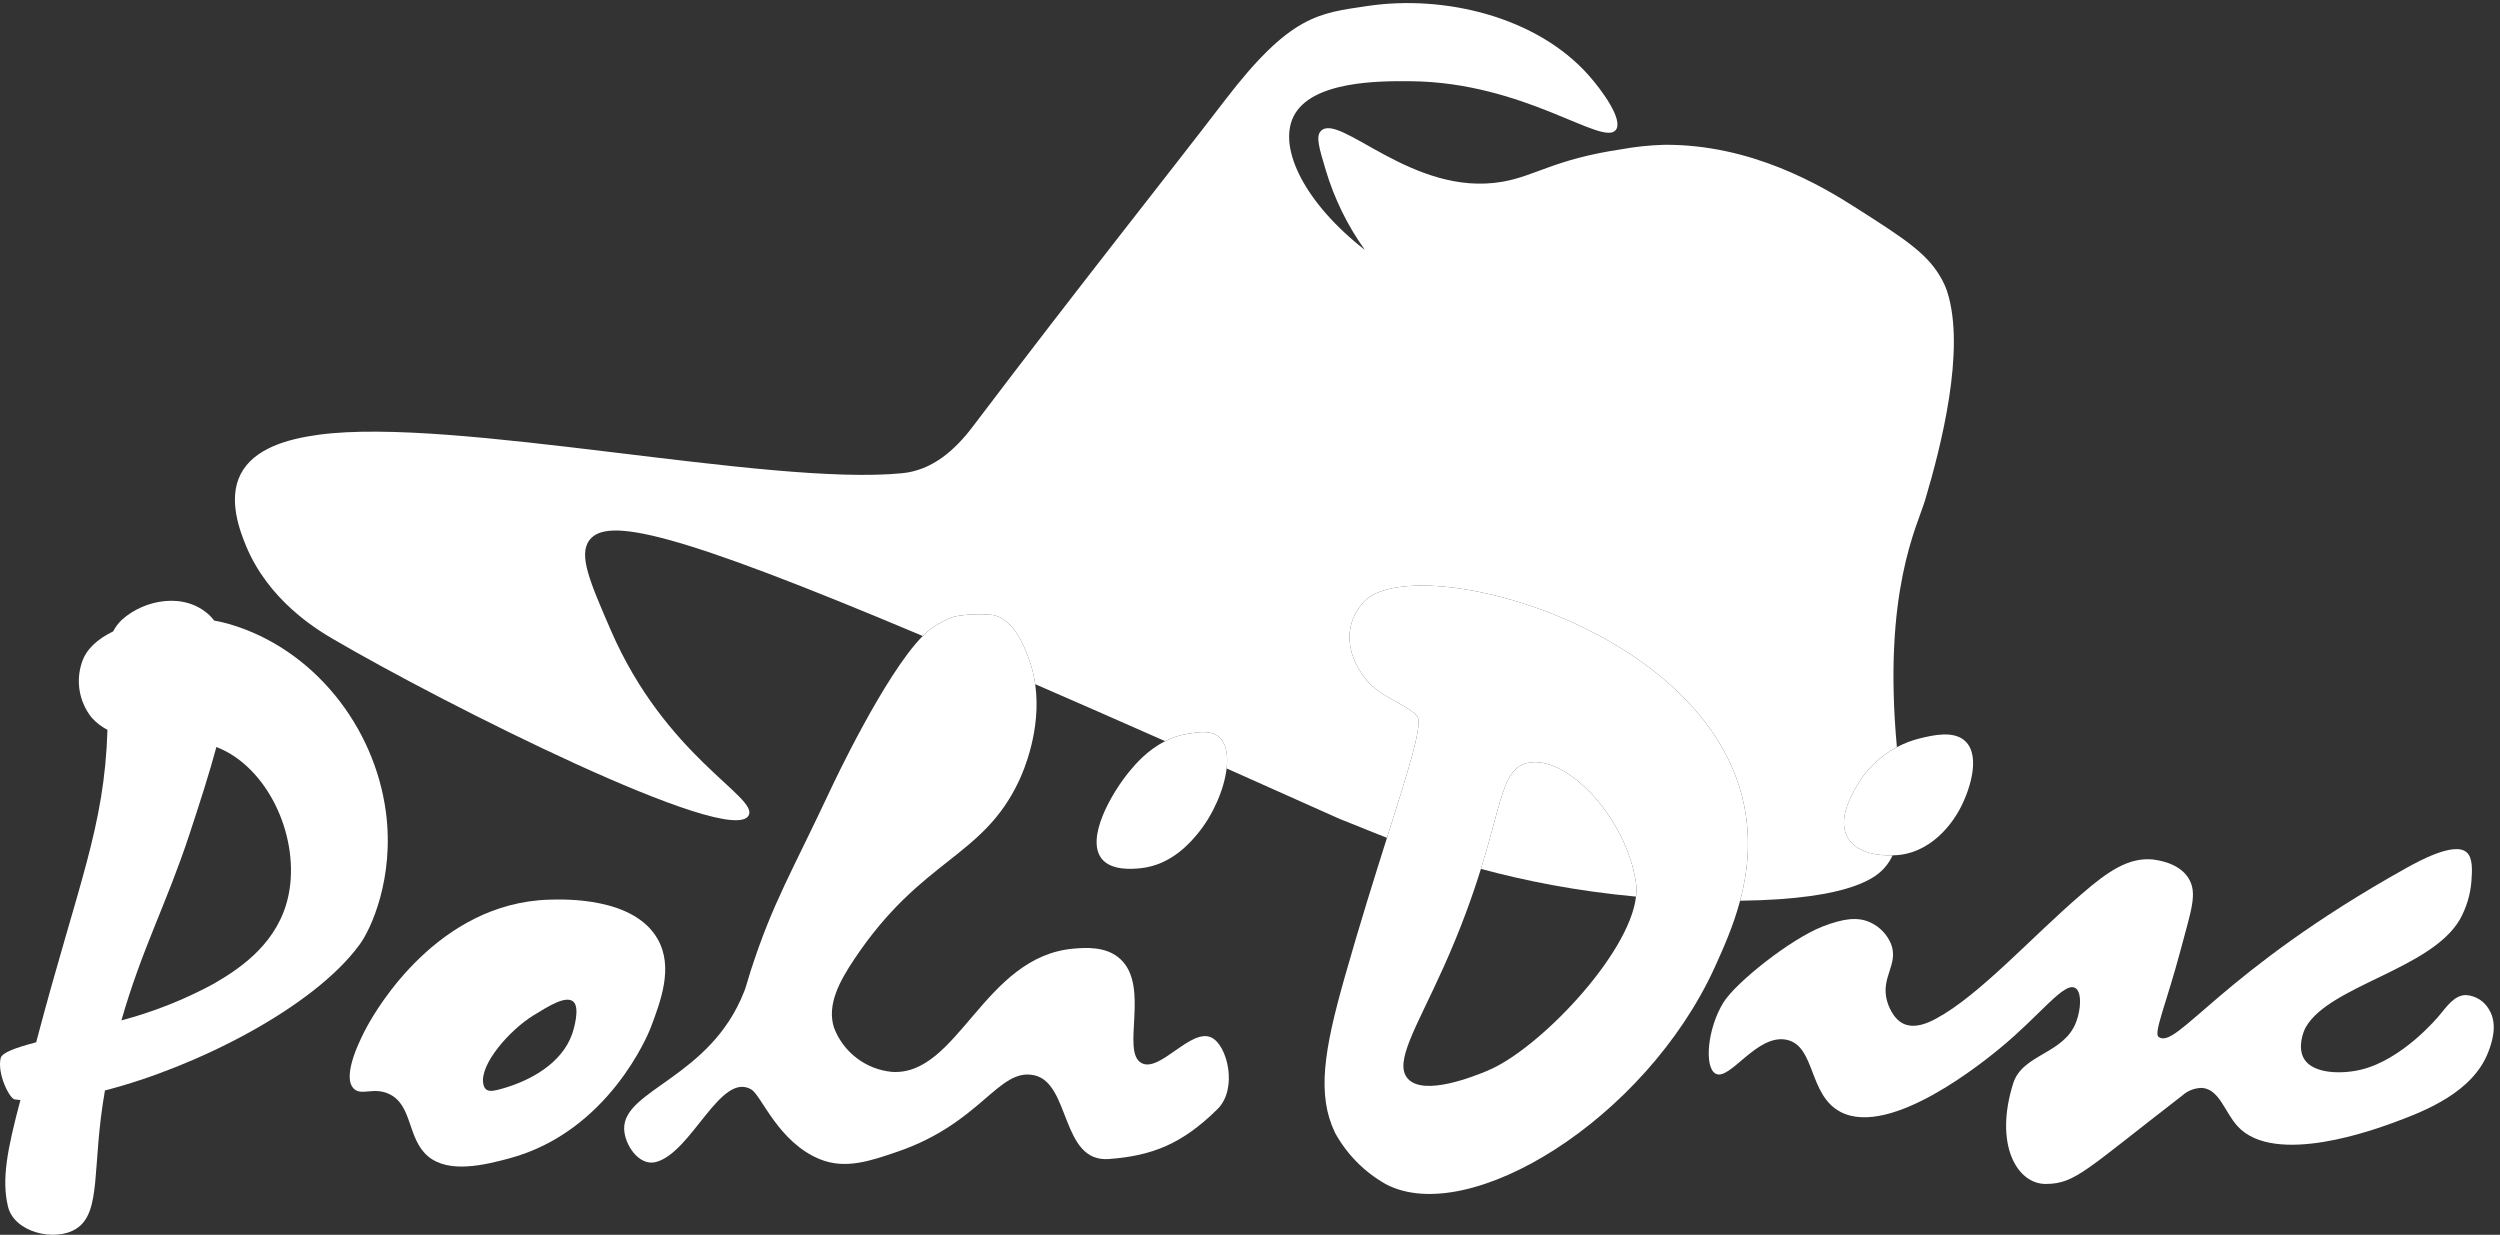 <?xml version="1.0" encoding="UTF-8" standalone="no"?>
<!-- Created with Inkscape (http://www.inkscape.org/) -->

<svg
   version="1.1"
   id="svg1"
   width="804.468"
   height="397.334"
   viewBox="0 0 804.468 397.334"
   xmlns="http://www.w3.org/2000/svg"
   xmlns:svg="http://www.w3.org/2000/svg">
  <rect x="0" y="0" width="804.468" height="397.334" fill="#333333" stroke="none"/>
  <defs
     id="defs1" />
  <g
     id="g1"
     transform="translate(1.187,-0.593)">
    <g
       id="group-R5"
       transform="translate(-1.187,0.593)"
       style="fill:#ffffff;fill-opacity:1">
      <path
         id="path2"
         d="M 692.34,799.059 C 661.133,695.672 572.855,639.59 515.934,606.68 445.621,568.672 371.043,539.121 293.762,518.691 343.48,692.422 402.66,799.898 458.168,968.262 c 25.422,77.258 48.305,148.158 65.395,211.858 12.359,-4.83 24.265,-10.74 35.589,-17.66 111.86,-68.92 171.75,-235.858 133.188,-363.401 z m 241.383,223.301 c -27.403,207.76 -175.278,395.47 -378.524,455.07 -12.183,3.49 -24.531,6.37 -37.004,8.61 -3.453,4.42 -7.175,8.62 -11.16,12.57 -60.308,57.2 -157.765,38.42 -211.855,-10.45 -8.676,-8.12 -15.891,-17.68 -21.328,-28.24 -37.149,-18.08 -64.973,-42.38 -75.567,-74.72 -15.601,-45.77 -6.699,-96.34 23.586,-134.03 10.805,-12.09 23.727,-22.09 38.137,-29.53 C 252.664,985.059 189.387,850.332 90.519,477.02 L 87.555,465.73 C 37.699,452.59 4.645,440.871 1.539,427.172 -7.078,389.461 22.727,330.141 35.297,327.59 c 4.379,-0.84 9.746,-0.988 14.125,-1.551 C 17.922,207.398 3.52,134.941 19.191,68.699 34.305,5 133.738,-17.59 184.164,14.469 c 62.852,39.832 37.141,150.281 69.77,334.73 221.039,56.5 505.64,200.992 616.23,353.11 27.117,36.3 84.465,160.722 63.559,320.051"
         style="fill:#ffffff;fill-opacity:1;fill-rule:nonzero;stroke:none"
         transform="matrix(0.133,0,0,-0.133,0,397.333)" />
      <path
         id="path3"
         d="m 1384.13,485.219 c -25.7,-72.028 -102.96,-112.989 -168.07,-131.36 -23.02,-6.488 -42.37,-12.281 -46.75,11.301 -9.18,47.461 64.12,130.219 120.34,164.969 38.27,23.73 78.67,48.73 96.89,34.461 18.21,-14.258 0.7,-70.899 -2.41,-79.238 z m 206.92,230.511 c -57.77,100.981 -224.29,96.18 -262.14,95.04 C 1059.43,802.859 911.262,546.102 888.664,504.988 875.953,481.68 824.828,384.52 855.895,353.59 c 18.082,-18.09 46.328,3.949 83.335,-12.012 59.743,-25.707 45.055,-108.187 96.18,-151.558 51.13,-43.36 140.4,-20.329 197.74,-4.938 240.1,64.969 335.87,302.387 340.67,314.539 25,66.391 56.21,147.738 17.23,216.109"
         style="fill:#ffffff;fill-opacity:1;fill-rule:nonzero;stroke:none"
         transform="matrix(0.133,0,0,-0.133,0,397.333)" />
      <path
         id="path4"
         d="m 4170.23,562.762 c -39.54,-63.422 -47.17,-157.063 -19.78,-172.742 34.46,-19.629 100.15,97.449 172.6,81.64 69.91,-15.109 51.97,-133.469 130.08,-174.43 121.47,-63.558 350.56,125.141 387.28,155.36 95.62,78.808 153.53,160.031 180.36,144.629 16.53,-9.457 14.13,-51.688 2.41,-82.34 -29.52,-78.25 -129.66,-76.84 -152.41,-148.719 -46.6,-147.89 9.33,-244.351 79.95,-243.219 70.62,1.129 94.07,32.481 329.94,214.539 13.21,11.731 30.35,18.079 48.01,17.801 41.25,-3.961 54.53,-59.32 84.75,-92.383 89.69,-98.859 336.44,-6.91 384.88,11.172 67.8,25.282 185.17,70.61 222.17,168.641 6.93,18.359 24.72,65.391 1.41,102.668 -11.56,20.09 -32.39,33.07 -55.5,34.609 -28.25,0 -46.76,-28.25 -64.41,-49.008 -5.23,-6.492 -89.26,-106.628 -188.41,-131.21 -47.03,-11.579 -116.24,-10.879 -138.7,25.281 -17.09,28.238 -1.98,67.09 3.95,77.398 57.77,100.422 302.26,139.832 372.45,260.02 16.2,28.801 25.84,60.82 28.25,93.781 1.69,24.578 3.96,56.5 -12.29,69.629 -30.08,25.152 -116.38,-22.449 -145.05,-38.41 -450.98,-251.41 -556.06,-441.367 -599.71,-408.61 -12.43,9.332 20.06,84.75 52.54,206.911 26,98.871 43.37,141.242 19.07,178.39 -24.29,37.149 -76.41,42.379 -84.74,43.789 -59.03,5.93 -109.18,-28.25 -174.29,-84.738 C 4913.71,718.68 4788.86,579.141 4684.2,522.93 c -19.63,-10.59 -50.85,-24.711 -77.97,-12.711 -27.11,12 -38.55,48.019 -40.52,54.941 -16.25,58.328 28.24,88 9.88,137.699 -9.42,23.313 -27.35,42.141 -50.15,52.692 -30.08,14.121 -64.26,10.031 -115.11,-9.461 -78.67,-30.649 -209.73,-135.309 -240.1,-183.328"
         style="fill:#ffffff;fill-opacity:1;fill-rule:nonzero;stroke:none"
         transform="matrix(0.133,0,0,-0.133,0,397.333)" />
      <path
         id="path5"
         d="m 3958.37,849.898 c -22.46,159.322 -168.92,312.982 -262.57,291.662 -59.78,-13.99 -61.42,-90.94 -112.79,-256.271 104.57,-28.328 229.64,-53.68 375.3,-67.109 1.29,11.152 1.47,21.8 0.06,31.718"
         style="fill:#ffffff;fill-opacity:1;fill-rule:nonzero;stroke:none"
         transform="matrix(0.133,0,0,-0.133,0,397.333)" />
      <path
         id="path6"
         d="m 4470.5,960.91 c -25.14,43.64 7.49,100.14 24.16,129.09 23,38.35 55.91,69.25 94.78,89.82 -34.7,376.57 49.5,534.73 68.21,597.46 38.42,128.81 98.87,364.68 53.39,504.93 -4.14,12.31 -9.59,24.16 -16.24,35.31 -33.76,58.19 -89.84,94.07 -201.97,165.68 -88,56.49 -256.22,155.36 -466.1,153.95 -35.25,-1.02 -70.38,-4.7 -105.09,-11.02 -161.57,-24.29 -206.76,-64.54 -286.71,-78.39 -217.65,-37.99 -396.31,171.47 -439.82,122.03 -11.58,-13.13 -3.67,-39.97 12.43,-93.64 20.64,-69.2 52.61,-134.49 94.63,-193.22 -142.66,110.88 -210.3,243.64 -173.16,321.47 42.37,88.55 211.86,87.14 283.47,86.58 276.97,-2.26 465.38,-159.18 497.02,-117.8 18.5,24.29 -33.19,95.2 -64.83,131.07 -125.7,142.66 -349.71,196.61 -536.71,168.65 -117.51,-17.52 -186.01,-21.19 -344.91,-228.81 -142.51,-186.16 -340.39,-433.47 -609.31,-788.54 -43.78,-57.91 -98.86,-106.08 -171.04,-113 -323.86,-31.92 -1083.3,137.15 -1410.841,93.22 -78.668,-10.59 -157.906,-34.04 -189.543,-95.34 -31.636,-61.3 -1.269,-138.69 12.286,-172.03 54.238,-132.76 170.48,-202.96 209.464,-225.98 266.804,-156.49 966.354,-508.459 1007.464,-427.53 22.88,45.34 -200.99,141.24 -334.04,448.58 -50.56,116.8 -78.67,181.49 -51.13,217.51 42.59,55.44 202.38,22.26 806.23,-232.27 6.34,6.36 12.52,11.92 18.47,16.45 17.69,13.18 37.32,23.53 58.2,30.65 30.67,5.81 62.04,7.05 93.07,3.67 53.67,-10.17 80.37,-87.01 88.41,-110.02 6.74,-19.15 11.17,-38.36 13.87,-57.29 96.13,-41.73 200.71,-87.6 314.49,-137.92 16.22,8.15 34.43,14.67 54.83,17.95 26.13,4.24 56.5,8.9 75.42,-7.91 17.26,-14.85 22.27,-42.95 18.42,-75.98 86.26,-38.36 177.15,-78.96 273.24,-122.04 28.23,-10.852 66.54,-27.168 114.72,-45.859 53.68,169.829 88.35,277.869 72.56,295.009 -26.83,29.1 -88.13,44.92 -122.73,87.29 -56.07,69.91 -49.85,141.23 -6.21,188.41 117.08,126.83 828.65,-54.8 919.89,-489.4 17.99,-85.88 9.26,-164.641 -9.14,-233.501 275.53,3.473 331.96,59.563 350.65,81.11 7.4,8.523 13.4,18.121 18.4,28.652 -28.84,-0.84 -85.54,2.937 -108.65,42.949"
         style="fill:#ffffff;fill-opacity:1;fill-rule:nonzero;stroke:none"
         transform="matrix(0.133,0,0,-0.133,0,397.333)" />
      <path
         id="path7"
         d="m 2931.41,477.02 c -49.43,24.582 -125.13,-85.442 -169.48,-61.579 -50.71,27.27 21.32,185.45 -51.56,251.84 -34.32,31.778 -86.15,27.25 -112.98,25 -217.23,-18.793 -279.38,-308.75 -439.55,-298.172 -63.27,6.11 -117.59,47.621 -140.1,107.071 -17.52,55.371 13.41,112 49.01,165.39 163.83,245.61 311.85,244.34 399.7,434.03 8.69,18.94 54.05,120.32 38.16,231.55 -2.7,18.93 -7.13,38.14 -13.87,57.29 -8.04,23.01 -34.74,99.85 -88.41,110.02 -31.03,3.38 -62.4,2.14 -93.07,-3.67 -20.88,-7.12 -40.51,-17.47 -58.2,-30.65 -5.95,-4.53 -12.13,-10.09 -18.47,-16.45 -92.42,-92.8 -219.94,-364.9 -219.94,-364.9 -97.59,-208.329 -142.51,-278.661 -196.6,-445.899 -11.87,-37.422 -10.17,-35.871 -15.82,-49.993 -81.64,-208.039 -291.66,-236.429 -290.11,-331.339 0.71,-38.289 35.59,-90.821 76.27,-80.661 87,21.903 156.92,220.481 231.77,175.422 24.3,-14.82 65.11,-127.672 165.54,-168.492 61.43,-25.137 122.59,-4.238 188.55,18.492 202.25,69.489 243.07,202.692 329.37,184.75 88.7,-18.359 64.69,-211.019 180.79,-202.82 105.65,7.621 178.38,37.012 263.13,120.621 50,49.289 24.15,154.231 -14.13,173.149"
         style="fill:#ffffff;fill-opacity:1;fill-rule:nonzero;stroke:none"
         transform="matrix(0.133,0,0,-0.133,0,397.333)" />
      <path
         id="path8"
         d="m 2949.35,1204.27 c -18.92,16.81 -49.29,12.15 -75.42,7.91 -20.4,-3.28 -38.61,-9.8 -54.83,-17.95 -43.07,-21.64 -71.63,-55.15 -86.41,-73.01 -43.36,-52.54 -106.77,-162.279 -66.8,-211.861 23.86,-28.961 73.58,-24.429 93.07,-22.597 76.13,7.488 123.3,64.968 139.55,84.75 36.81,44.808 63.39,106.558 69.26,156.778 3.85,33.03 -1.16,61.13 -18.42,75.98"
         style="fill:#ffffff;fill-opacity:1;fill-rule:nonzero;stroke:none"
         transform="matrix(0.133,0,0,-0.133,0,397.333)" />
      <path
         id="path9"
         d="m 3599.06,397.082 v -0.133 c -30.51,-12.578 -154.38,-63.277 -193.22,-18.929 -34.18,39.121 21.75,124.57 86.72,269.199 42.27,94.121 70.22,172.941 90.45,238.07 51.37,165.331 53.01,242.281 112.79,256.271 93.65,21.32 240.11,-132.34 262.57,-291.662 1.41,-9.918 1.23,-20.566 -0.06,-31.718 -16.32,-141.289 -236.85,-370.95 -359.25,-421.098 z m 620.18,644.618 c -91.24,434.6 -802.81,616.23 -919.89,489.4 -43.64,-47.18 -49.86,-118.5 6.21,-188.41 34.6,-42.37 95.9,-58.19 122.73,-87.29 15.79,-17.14 -18.88,-125.18 -72.56,-295.009 -29.95,-94.7 -65.79,-208.559 -102.14,-336.75 -50.72,-178.391 -67.52,-284.75 -23.73,-376.559 28.62,-52.363 71.39,-95.633 123.44,-124.852 200.7,-105.359 627.67,156.782 795.46,524.989 19.96,44.082 44.63,98.461 61.34,160.98 18.4,68.86 27.13,147.621 9.14,233.501"
         style="fill:#ffffff;fill-opacity:1;fill-rule:nonzero;stroke:none"
         transform="matrix(0.133,0,0,-0.133,0,397.333)" />
      <path
         id="path10"
         d="m 4754.82,1194.24 c -27.96,26.42 -77.54,14.55 -110.31,6.64 -19.31,-4.79 -37.77,-11.91 -55.07,-21.06 -38.87,-20.57 -71.78,-51.47 -94.78,-89.82 -16.67,-28.95 -49.3,-85.45 -24.16,-129.09 23.11,-40.012 79.81,-43.789 108.65,-42.949 8.73,0.258 15.01,0.918 16.92,1.141 89.54,10.878 135.73,93.358 143.78,107.498 24.43,43.64 54.23,130.64 14.97,167.64"
         style="fill:#ffffff;fill-opacity:1;fill-rule:nonzero;stroke:none"
         transform="matrix(0.133,0,0,-0.133,0,397.333)" />
    </g>
  </g>
</svg>
